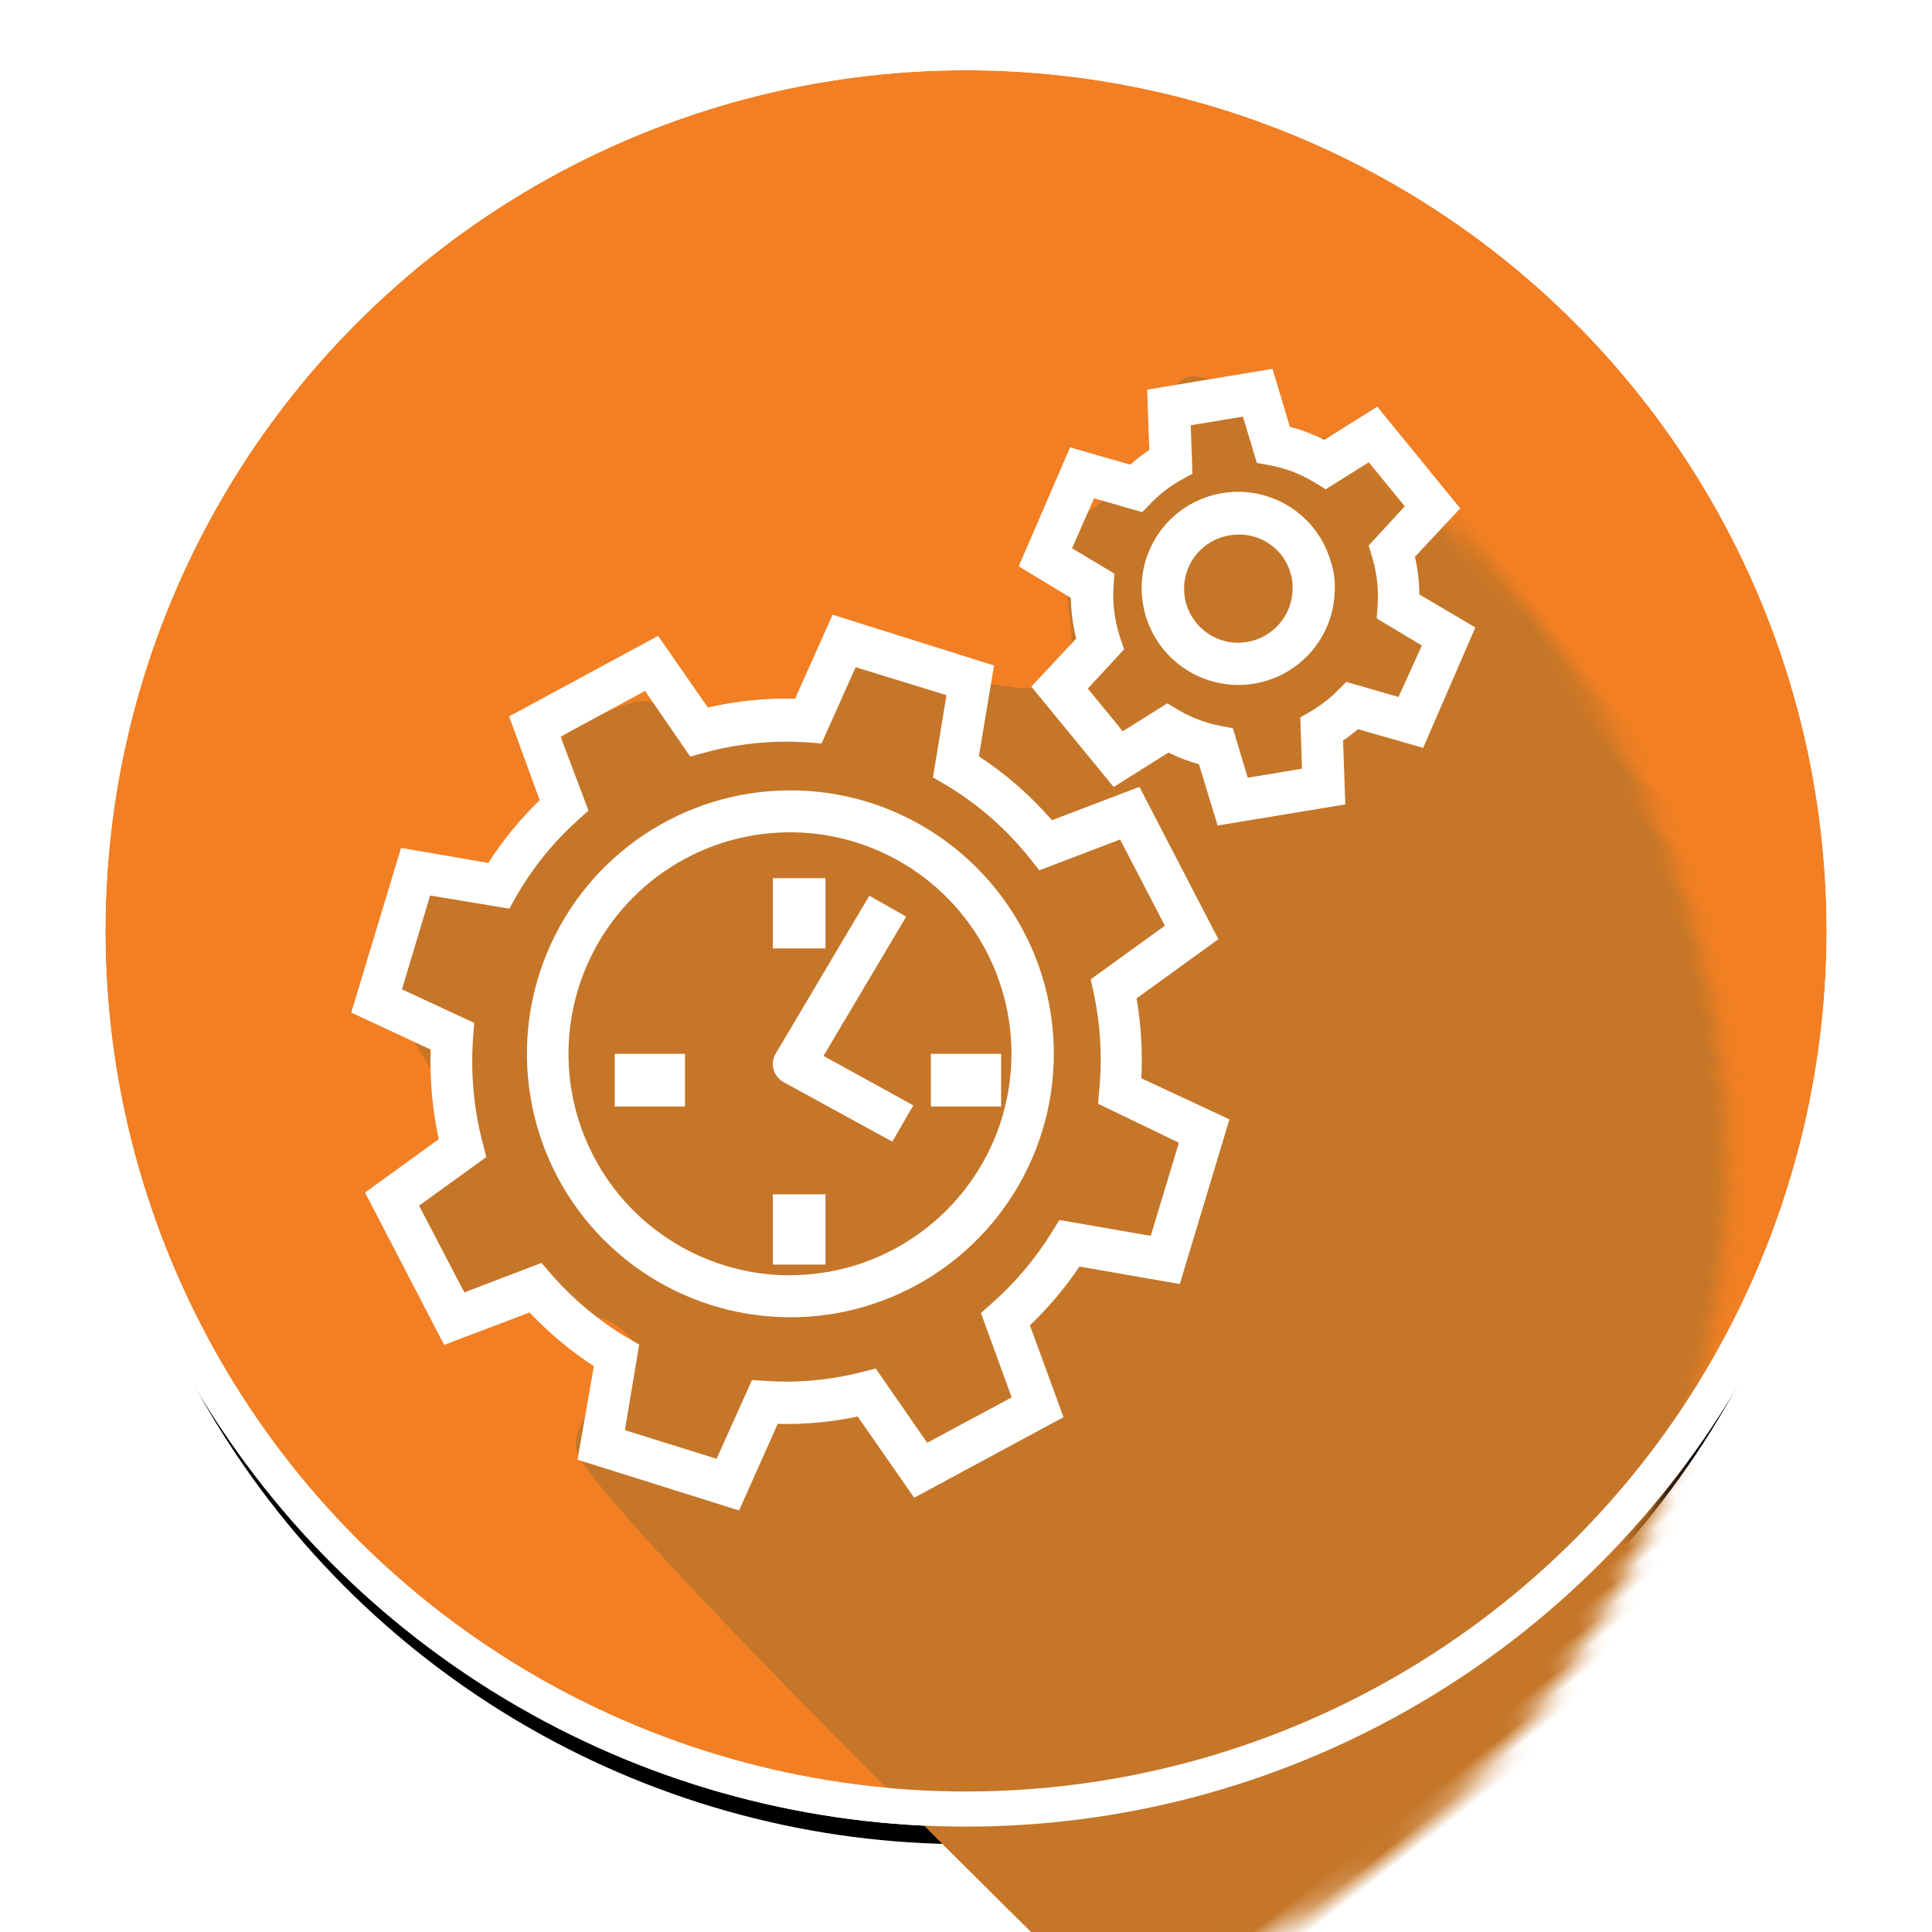 <?xml version="1.0" encoding="UTF-8"?>
<svg width="110px" height="110px" viewBox="0 0 110 110" version="1.1" xmlns="http://www.w3.org/2000/svg" xmlns:xlink="http://www.w3.org/1999/xlink">
    <!-- Generator: Sketch 51.3 (57544) - http://www.bohemiancoding.com/sketch -->
    <title>Group 15</title>
    <desc>Created with Sketch.</desc>
    <defs>
        <circle id="path-1" cx="50" cy="50" r="50"></circle>
        <filter x="-8.0%" y="-6.0%" width="116.0%" height="116.0%" filterUnits="objectBoundingBox" id="filter-3">
            <feMorphology radius="1" operator="dilate" in="SourceAlpha" result="shadowSpreadOuter1"></feMorphology>
            <feOffset dx="0" dy="2" in="shadowSpreadOuter1" result="shadowOffsetOuter1"></feOffset>
            <feGaussianBlur stdDeviation="2" in="shadowOffsetOuter1" result="shadowBlurOuter1"></feGaussianBlur>
            <feComposite in="shadowBlurOuter1" in2="SourceAlpha" operator="out" result="shadowBlurOuter1"></feComposite>
            <feColorMatrix values="0 0 0 0 0   0 0 0 0 0   0 0 0 0 0  0 0 0 0.5 0" type="matrix" in="shadowBlurOuter1"></feColorMatrix>
        </filter>
        <circle id="path-4" cx="50" cy="50" r="50"></circle>
    </defs>
    <g id="Page-1" stroke="none" stroke-width="1" fill="none" fill-rule="evenodd">
        <g id="Reviewing-Work-History-" transform="translate(-883, -276)">
            <g id="Group-15" transform="translate(888, 279)">
                <g id="Group-13">
                    <mask id="mask-2" fill="white">
                        <use xlink:href="#path-1"></use>
                    </mask>
                    <g id="Oval" fill-rule="nonzero">
                        <use fill="black" fill-opacity="1" filter="url(#filter-3)" xlink:href="#path-1"></use>
                        <use stroke="#FFFFFF" stroke-width="2" fill="#F27F23" xlink:href="#path-1"></use>
                    </g>
                    <path d="M49.675,23.898 C49.467,20.677 51.749,19.922 56.521,21.632 C57.784,22.085 57.851,23.761 59.057,24.883 C59.668,25.451 61.386,25.551 62.037,25.942 C62.764,26.378 63.55,27.676 64.401,27.789 C65.787,27.973 67.285,26.847 68.541,27.363 C70.29,28.082 70.365,31.712 72.109,32.542 C73.577,33.241 74.381,35.016 75.261,35.005 C76.232,34.992 77.127,35.723 77.997,34.751 C79.463,33.114 80.854,29.389 82.378,29.144 C84.147,28.859 87.093,29.584 89.362,28.255 C90.308,27.701 91.198,27.128 92.031,26.534 C93.378,25.894 94.601,28.118 95.7,33.207 C95.896,34.112 99.476,34.301 99.64,36.286 C99.789,38.076 98.196,37.094 98.138,41.457 C98.134,41.793 100.3,41.451 100.33,41.9 C100.397,42.897 101.977,64.156 105.07,105.677 L34.134,112.008 C29.358,76.974 27.207,57.528 27.684,53.67 C27.995,51.149 34.065,51.684 34.149,50.267 C34.318,47.413 30.809,46.264 30.861,44.731 C30.913,43.188 28.534,42.928 27.708,42.268 C26.685,41.45 27.179,40.357 27.364,39.461 C28.217,35.318 26.85,36.502 29.731,36.431 C34.456,36.314 34.174,34.629 34.752,30.005 C35.33,25.38 36.574,23.678 40.293,22.913 C41.192,22.727 42.377,23.481 44.676,23.799 C45.545,23.92 47.211,23.953 49.675,23.898 Z" id="Rectangle-7" fill="#C57628" fill-rule="nonzero" mask="url(#mask-2)" transform="translate(66.076, 66.376) rotate(-38) translate(-66.076, -66.376) "></path>
                    <g id="noun_time-settings_705458_FFFFFF" mask="url(#mask-2)" fill="#FFFFFF" fill-rule="nonzero">
                        <g transform="translate(15, 18)">
                            <path d="M60.814,12.847 C60.809,12.33 60.765,11.815 60.68,11.305 C60.646,11.101 60.606,10.9 60.562,10.701 L63.139,7.944 L58.415,2.154 L55.4,4.046 C54.775,3.729 54.118,3.479 53.44,3.301 L52.452,0 L45.315,1.185 L45.434,4.62 C45.054,4.873 44.691,5.152 44.35,5.455 L40.926,4.471 L38,11.245 L40.971,13.041 C40.978,13.54 41.023,14.039 41.104,14.531 C41.149,14.815 41.208,15.09 41.275,15.359 L38.72,18.093 L43.406,23.809 L46.526,21.849 C47.083,22.124 47.665,22.346 48.263,22.512 L49.325,26 L56.596,24.8 L56.47,21.164 C56.763,20.963 57.046,20.747 57.316,20.515 L61.029,21.581 L64,14.725 L60.814,12.847 Z M59.626,18.682 L56.655,17.825 L56.15,18.324 C55.706,18.771 55.207,19.159 54.665,19.48 L54.034,19.845 L54.13,22.766 L51.041,23.28 L50.194,20.463 L49.452,20.322 C48.619,20.157 47.821,19.852 47.09,19.42 L46.459,19.047 L43.926,20.635 L41.936,18.205 L44.001,15.97 L43.77,15.284 C43.464,14.355 43.338,13.376 43.399,12.4 L43.444,11.655 L41.037,10.217 L42.292,7.37 L45.033,8.16 L45.538,7.638 C46.041,7.12 46.616,6.678 47.246,6.327 L47.892,5.969 L47.795,3.212 L50.766,2.72 L51.561,5.358 L52.303,5.492 C53.202,5.659 54.063,5.99 54.843,6.468 L55.482,6.856 L57.933,5.321 L59.982,7.825 L57.925,10.06 L58.126,10.731 C58.224,11.056 58.301,11.387 58.356,11.722 C58.45,12.298 58.477,12.883 58.438,13.466 L58.386,14.211 L60.955,15.754 L59.626,18.682 Z" id="Shape"></path>
                            <path d="M55.757,10.933 C54.937,8.148 52.08,6.485 49.245,7.144 C46.411,7.802 44.584,10.552 45.082,13.411 C45.147,13.814 45.259,14.207 45.415,14.584 C46.128,16.325 47.686,17.581 49.543,17.911 C49.857,17.969 50.177,17.999 50.497,18 C50.799,18 51.101,17.975 51.4,17.926 C53.897,17.512 55.788,15.45 55.979,12.932 C56.018,12.496 56.003,12.058 55.934,11.626 C55.891,11.391 55.831,11.16 55.757,10.933 Z M53.582,12.74 C53.503,13.78 52.902,14.71 51.984,15.211 C51.681,15.38 51.35,15.495 51.007,15.551 C50.662,15.61 50.309,15.61 49.964,15.551 C48.918,15.363 48.041,14.652 47.641,13.67 C47.554,13.459 47.492,13.238 47.456,13.013 C47.426,12.82 47.413,12.625 47.419,12.43 C47.441,11.634 47.772,10.877 48.344,10.32 C48.544,10.122 48.771,9.954 49.017,9.819 C49.328,9.649 49.666,9.534 50.016,9.479 C50.182,9.451 50.351,9.436 50.519,9.435 C51.035,9.431 51.543,9.555 51.999,9.797 C52.717,10.185 53.25,10.844 53.478,11.626 C53.517,11.754 53.547,11.885 53.567,12.017 C53.602,12.257 53.607,12.499 53.582,12.74 Z" id="Shape"></path>
                            <path d="M44.712,35.843 L49.37,32.474 L44.873,23.801 L39.893,25.699 C38.677,24.297 37.277,23.073 35.733,22.06 L36.597,16.891 L27.406,14 L25.267,18.781 C23.598,18.738 21.93,18.906 20.302,19.282 L17.467,15.203 L8.986,19.79 L10.729,24.556 C9.621,25.629 8.638,26.83 7.8,28.134 L2.834,27.275 L0,36.65 L4.519,38.757 C4.462,40.47 4.617,42.185 4.98,43.859 L0.784,46.899 L5.288,55.572 L10.151,53.727 C11.249,54.889 12.478,55.915 13.813,56.783 L12.883,62.109 L22.081,65 L24.279,60.07 C25.808,60.11 27.336,59.969 28.834,59.651 L32.049,64.275 L40.552,59.689 L38.641,54.459 C39.695,53.45 40.641,52.328 41.46,51.113 L47.173,52.106 L50,42.731 L44.983,40.393 C45.06,38.871 44.969,37.345 44.712,35.843 Z M47.122,44.061 L45.518,49.365 L40.318,48.461 L39.893,49.148 C38.955,50.665 37.803,52.032 36.473,53.204 L35.85,53.757 L37.601,58.561 L32.789,61.145 L29.859,56.917 L29.068,57.119 C27.294,57.574 25.46,57.746 23.634,57.627 L22.814,57.574 L20.8,62.057 L15.578,60.428 L16.391,55.557 L15.658,55.132 C14.042,54.161 12.586,52.936 11.345,51.501 L10.832,50.903 L6.438,52.584 L3.86,47.646 L7.69,44.875 L7.478,44.061 C6.97,42.114 6.787,40.093 6.936,38.084 L7.002,37.24 L2.886,35.328 L4.49,29.987 L9.001,30.734 L9.418,29.987 C10.349,28.383 11.52,26.939 12.89,25.706 L13.505,25.153 L11.916,20.94 L16.728,18.34 L19.298,22.075 L20.097,21.859 C22.004,21.333 23.984,21.134 25.956,21.269 L26.776,21.328 L28.717,16.988 L33.888,18.579 L33.119,23.263 L33.851,23.689 C35.678,24.779 37.298,26.196 38.633,27.872 L39.175,28.552 L43.775,26.797 L46.323,31.705 L42.098,34.76 L42.266,35.507 C42.651,37.304 42.762,39.151 42.596,40.983 L42.515,41.842 L47.122,44.061 Z" id="Shape"></path>
                            <rect id="Rectangle-path" x="15" y="39" width="4" height="3"></rect>
                            <rect id="Rectangle-path" x="33" y="39" width="4" height="3"></rect>
                            <rect id="Rectangle-path" x="24" y="29" width="3" height="4"></rect>
                            <rect id="Rectangle-path" x="24" y="47" width="3" height="4"></rect>
                            <path d="M31.596,31.189 L29.495,30 L24.165,38.988 C24.001,39.262 23.957,39.589 24.043,39.895 C24.129,40.201 24.337,40.46 24.621,40.615 L30.804,44 L32,41.935 L26.886,39.119 L31.596,31.189 Z" id="Shape"></path>
                            <path d="M25,24 C18.933,24 13.463,27.655 11.142,33.261 C8.82,38.867 10.105,45.319 14.396,49.609 C18.688,53.898 25.141,55.18 30.745,52.856 C36.35,50.532 40.003,45.06 40,38.992 C39.988,30.715 33.278,24.008 25,24 Z M25,51.611 C19.898,51.62 15.293,48.554 13.334,43.843 C11.375,39.132 12.447,33.705 16.05,30.093 C19.654,26.481 25.079,25.396 29.794,27.344 C34.51,29.293 37.586,33.89 37.589,38.992 C37.581,45.946 31.953,51.583 25,51.604 L25,51.611 Z" id="Shape"></path>
                        </g>
                    </g>
                </g>
                <mask id="mask-5" fill="white">
                    <use xlink:href="#path-4"></use>
                </mask>
                <use id="Oval-Copy" stroke="#FFFFFF" stroke-width="2" fill-rule="nonzero" xlink:href="#path-4"></use>
            </g>
        </g>
    </g>
</svg>